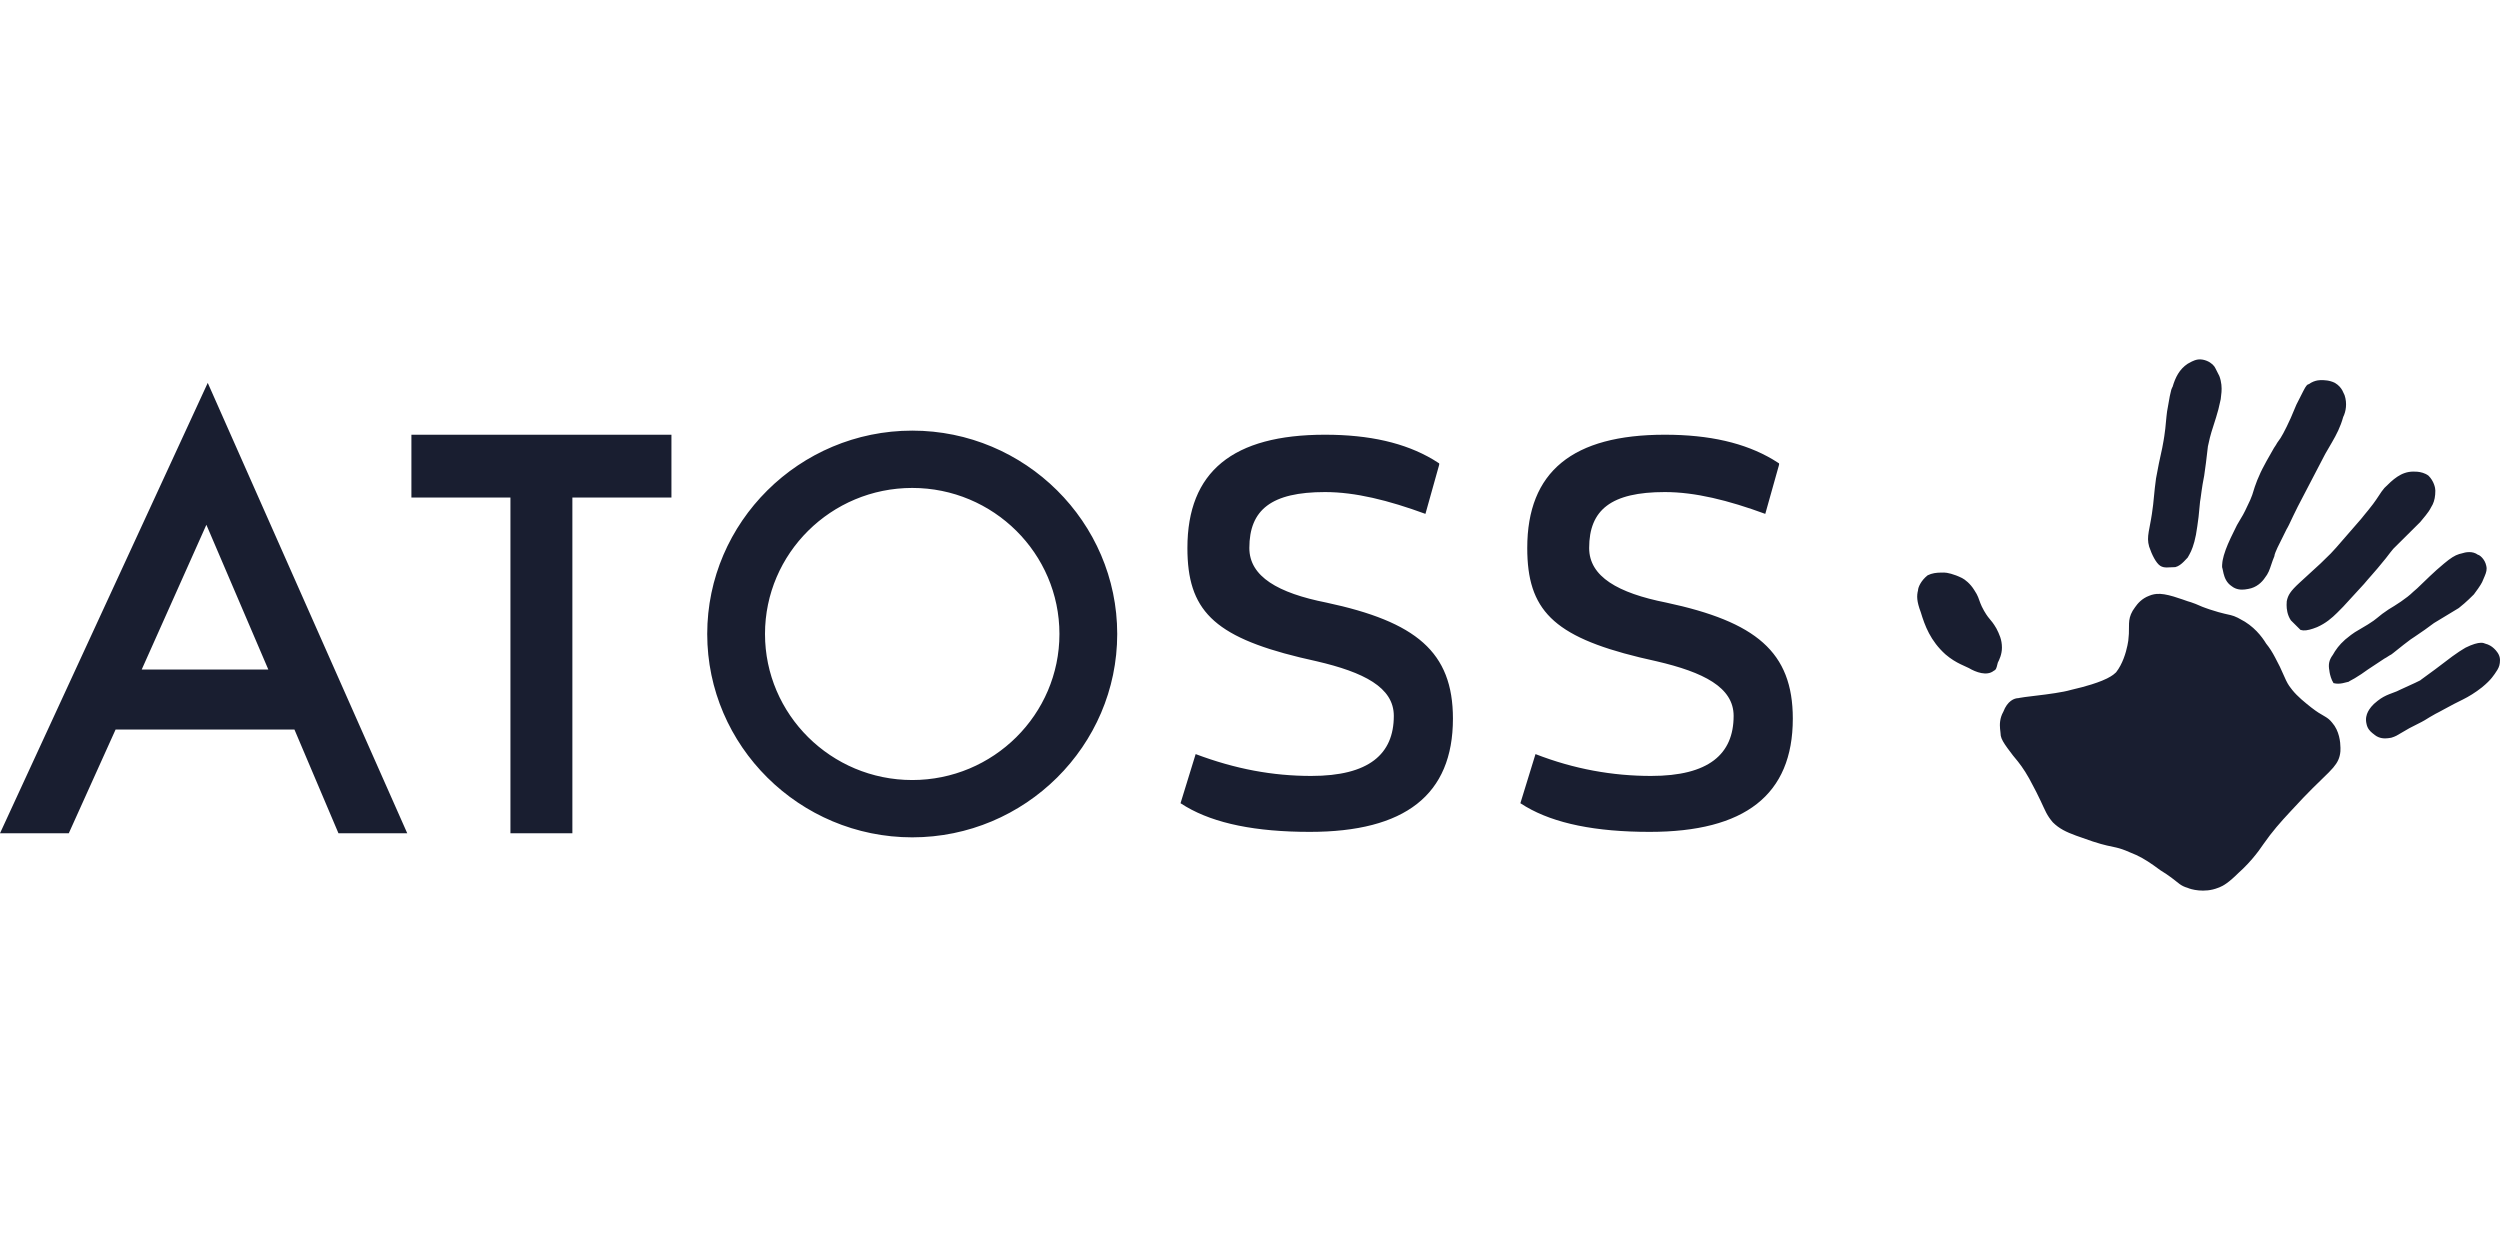 <svg width="80" height="40" viewBox="0 0 80 40" fill="none" xmlns="http://www.w3.org/2000/svg">
<path fill-rule="evenodd" clip-rule="evenodd" d="M70.49 11.509L70.41 11.5L70.335 11.504C70.261 11.515 70.196 11.54 70.14 11.568L70.006 11.64C69.742 11.815 69.61 12.076 69.522 12.382C69.517 12.387 69.513 12.393 69.509 12.401L69.481 12.472L69.433 12.678L69.346 13.169C69.338 13.227 69.332 13.28 69.327 13.33L69.29 13.712C69.282 13.789 69.272 13.867 69.258 13.954L69.235 14.097L69.193 14.327L69.084 14.832L68.993 15.309L68.954 15.62L68.9 16.154L68.861 16.444C68.852 16.507 68.842 16.566 68.832 16.62L68.759 17.015C68.73 17.193 68.724 17.323 68.773 17.493C68.861 17.755 68.993 18.016 69.125 18.104C69.191 18.147 69.257 18.158 69.334 18.159L69.609 18.148C69.715 18.122 69.805 18.048 69.879 17.975L70.006 17.842L70.06 17.746L70.114 17.639C70.181 17.489 70.262 17.245 70.314 16.838L70.354 16.542L70.402 16.051C70.408 16.018 70.413 15.988 70.417 15.958L70.452 15.702L70.483 15.498L70.534 15.221L70.591 14.807L70.653 14.285L70.716 14.007C70.733 13.942 70.749 13.882 70.766 13.826L70.914 13.358C70.964 13.199 71.013 13.021 71.063 12.775L71.088 12.545C71.098 12.408 71.092 12.227 71.019 12.033L70.886 11.771L70.857 11.724C70.796 11.642 70.673 11.545 70.49 11.509ZM74.25 12.164L74.277 12.164C74.365 12.164 74.541 12.164 74.717 12.252C74.843 12.327 74.911 12.415 74.955 12.494L75.026 12.644C75.114 12.906 75.07 13.169 74.982 13.344C74.894 13.664 74.766 13.906 74.626 14.149L74.406 14.528L73.528 16.213L73.382 16.51L73.245 16.799L73.193 16.898L73.176 16.925L72.879 17.525L72.816 17.67C72.792 17.73 72.78 17.772 72.78 17.798L72.724 17.941L72.642 18.18C72.617 18.253 72.588 18.321 72.546 18.39L72.471 18.497C72.383 18.628 72.208 18.803 71.943 18.846L71.836 18.863C71.728 18.875 71.561 18.875 71.415 18.759C71.249 18.649 71.188 18.489 71.154 18.353L71.122 18.205C71.117 18.183 71.112 18.164 71.107 18.148L71.108 18.077L71.117 17.981C71.12 17.962 71.123 17.942 71.127 17.921L71.162 17.774L71.224 17.586C71.263 17.48 71.315 17.356 71.384 17.21L71.459 17.056C71.508 16.949 71.548 16.868 71.583 16.803L71.716 16.576C71.756 16.511 71.795 16.445 71.845 16.342L71.9 16.226C71.988 16.051 72.037 15.935 72.071 15.839L72.153 15.579C72.173 15.518 72.197 15.451 72.232 15.365L72.295 15.221C72.348 15.09 72.433 14.928 72.53 14.752L72.735 14.391C72.757 14.348 72.779 14.315 72.802 14.282C72.824 14.249 72.846 14.216 72.868 14.173C72.912 14.114 72.946 14.066 72.977 14.018L73.067 13.862L73.176 13.649C73.228 13.544 73.267 13.46 73.303 13.378L73.484 12.95L73.705 12.514C73.793 12.339 73.837 12.295 73.881 12.295C73.981 12.22 74.082 12.188 74.158 12.174L74.25 12.164ZM6.648 12.252L13.032 26.665H10.831L9.422 23.345H3.699L2.201 26.665H0L6.648 12.252ZM35.751 20.287C35.751 16.706 32.802 13.78 29.192 13.78C25.581 13.78 22.631 16.706 22.631 20.287C22.631 23.869 25.581 26.795 29.192 26.795C32.802 26.795 35.751 23.869 35.751 20.287ZM69.552 19.088C69.333 19.024 69.163 18.993 69.009 19.006L68.929 19.017C68.876 19.027 68.824 19.043 68.773 19.065C68.538 19.152 68.401 19.317 68.323 19.43L68.245 19.545C68.157 19.698 68.135 19.818 68.129 19.949L68.124 20.281L68.105 20.503L68.078 20.653C68.03 20.889 67.922 21.248 67.717 21.511L67.7 21.527L67.622 21.593L67.539 21.648C67.506 21.668 67.468 21.689 67.422 21.712L67.263 21.783C67.171 21.82 67.061 21.86 66.928 21.902L66.63 21.988L66.263 22.079C66.201 22.097 66.124 22.115 66.039 22.132L65.762 22.18L65.462 22.223L64.792 22.306L64.633 22.331L64.59 22.34C64.458 22.34 64.238 22.428 64.106 22.777C63.989 22.981 63.989 23.185 64.002 23.324L64.015 23.439L64.024 23.542C64.045 23.653 64.117 23.772 64.241 23.943L64.415 24.175L64.574 24.369C64.728 24.565 64.877 24.786 65.075 25.179L65.163 25.347L65.297 25.621L65.395 25.832L65.478 26.004C65.534 26.11 65.595 26.204 65.691 26.315C65.896 26.519 66.121 26.625 66.431 26.739L66.968 26.927C67.166 26.992 67.309 27.03 67.424 27.057L67.719 27.121C67.84 27.15 67.963 27.188 68.157 27.275L68.359 27.36C68.618 27.48 68.844 27.634 69.125 27.843C69.281 27.939 69.395 28.018 69.484 28.084L69.75 28.291C69.823 28.342 69.894 28.38 70.006 28.412C70.094 28.455 70.534 28.586 70.974 28.412L71.02 28.395C71.148 28.345 71.322 28.241 71.635 27.93L71.775 27.8C71.998 27.583 72.166 27.376 72.281 27.222L72.428 27.014C72.711 26.608 72.971 26.314 73.29 25.972L73.705 25.528L73.994 25.233L74.521 24.717L74.662 24.565C74.804 24.397 74.874 24.254 74.893 24.044L74.895 23.931C74.893 23.749 74.86 23.388 74.629 23.126C74.551 23.029 74.49 22.984 74.412 22.937L74.191 22.805C74.129 22.765 74.057 22.714 73.969 22.646L73.963 22.642C73.745 22.468 73.527 22.295 73.352 22.079L73.256 21.952C73.217 21.895 73.188 21.842 73.153 21.771L72.956 21.336L72.802 21.037C72.711 20.865 72.633 20.739 72.515 20.593C72.383 20.375 72.12 20.025 71.679 19.807L71.608 19.768C71.52 19.724 71.458 19.703 71.384 19.684L71.187 19.639L70.99 19.588C70.912 19.566 70.82 19.538 70.71 19.502L70.579 19.456C70.54 19.442 70.507 19.43 70.476 19.418L70.26 19.326L70.109 19.271L70.006 19.24C69.948 19.219 69.893 19.2 69.841 19.182L69.552 19.088ZM21.486 15.92V13.911H13.165V15.92H16.334V26.665H18.316V15.92H21.486ZM42.4 13.911C43.831 13.911 44.958 14.174 45.852 14.701L46.054 14.828V14.872L45.614 16.444C44.425 16.008 43.369 15.746 42.4 15.746C40.683 15.746 39.979 16.313 39.979 17.536C39.979 18.453 40.903 18.977 42.444 19.283C45.306 19.895 46.494 20.856 46.494 22.996C46.494 25.442 44.953 26.62 41.915 26.62C40.181 26.62 38.874 26.352 37.956 25.814L37.777 25.703L38.261 24.131C39.538 24.611 40.727 24.83 41.96 24.83C43.809 24.83 44.602 24.131 44.602 22.908C44.602 21.991 43.632 21.51 42.135 21.161L41.592 21.036C38.816 20.36 37.997 19.509 37.997 17.536C37.997 15.09 39.45 13.911 42.4 13.911ZM56.727 14.701C55.834 14.174 54.706 13.911 53.275 13.911C50.325 13.911 48.872 15.09 48.872 17.536C48.872 19.509 49.691 20.36 52.467 21.036L53.011 21.161C54.508 21.51 55.476 21.991 55.476 22.908C55.476 24.131 54.684 24.83 52.835 24.83C51.602 24.83 50.369 24.611 49.136 24.131L48.652 25.703L48.831 25.814C49.749 26.352 51.057 26.62 52.791 26.62C55.829 26.62 57.37 25.442 57.37 22.996C57.37 20.856 56.181 19.895 53.319 19.283C51.778 18.977 50.853 18.453 50.853 17.536C50.853 16.313 51.558 15.746 53.275 15.746C54.244 15.746 55.301 16.008 56.489 16.444L56.93 14.872V14.828L56.727 14.701ZM29.192 15.614C26.594 15.614 24.48 17.71 24.48 20.287C24.48 22.864 26.594 24.961 29.192 24.961C31.789 24.961 33.902 22.864 33.902 20.287C33.902 17.71 31.789 15.614 29.192 15.614ZM79.433 20.57L79.385 20.569C79.28 20.572 79.126 20.612 78.9 20.724C78.875 20.739 78.852 20.753 78.829 20.767L78.696 20.85L78.472 21.006L77.934 21.413L77.486 21.741L77.447 21.772C77.394 21.799 77.34 21.825 77.285 21.851L76.818 22.065L76.698 22.122L76.45 22.217C76.33 22.265 76.214 22.323 76.082 22.428C75.906 22.559 75.818 22.69 75.774 22.777C75.73 22.865 75.686 22.996 75.73 23.171C75.759 23.316 75.847 23.403 75.915 23.458L75.993 23.52C76.14 23.636 76.307 23.636 76.415 23.623L76.522 23.607L76.611 23.576L76.685 23.543L77.1 23.302L77.49 23.103C77.528 23.082 77.561 23.064 77.591 23.047L77.749 22.95L77.932 22.845L78.063 22.777L78.195 22.705L78.525 22.528L78.812 22.384C78.988 22.297 79.208 22.166 79.428 21.991C79.579 21.866 79.673 21.77 79.741 21.686L79.83 21.567L79.916 21.436C79.972 21.341 80 21.257 80 21.117C80 20.943 79.869 20.812 79.825 20.768L79.793 20.738C79.742 20.692 79.657 20.628 79.516 20.593L79.479 20.579L79.433 20.57ZM79.296 17.754C79.34 17.754 79.516 17.886 79.56 18.104C79.59 18.22 79.56 18.317 79.511 18.434L79.428 18.628C79.402 18.68 79.359 18.748 79.301 18.832L79.164 19.021L79 19.181C78.912 19.264 78.812 19.353 78.68 19.458L77.887 19.938L77.596 20.151L77.277 20.37C77.234 20.399 77.188 20.43 77.139 20.462L76.918 20.63L76.585 20.895C76.565 20.911 76.544 20.926 76.522 20.943C76.478 20.965 76.445 20.986 76.412 21.008C76.379 21.03 76.346 21.052 76.302 21.074L75.774 21.423L75.563 21.571L75.349 21.706L75.185 21.796L75.157 21.816L74.962 21.863C74.868 21.881 74.779 21.886 74.673 21.86C74.6 21.751 74.557 21.581 74.545 21.502L74.541 21.467C74.497 21.248 74.541 21.117 74.629 20.986L74.644 20.967L74.72 20.84L74.813 20.71C74.871 20.637 74.946 20.554 75.047 20.465L75.233 20.317L75.356 20.231L75.774 19.982C75.852 19.933 75.909 19.896 75.954 19.863L76.064 19.778L76.232 19.643C76.282 19.605 76.346 19.56 76.434 19.502C76.654 19.37 77.007 19.152 77.227 18.934L77.349 18.828L77.755 18.438L77.975 18.235L78.21 18.033C78.417 17.86 78.553 17.772 78.696 17.729L78.768 17.711C78.9 17.667 79.12 17.623 79.296 17.754ZM62.213 18.322L62.108 18.323C61.966 18.325 61.825 18.34 61.684 18.41C61.464 18.584 61.377 18.803 61.377 18.89C61.332 19.065 61.332 19.239 61.464 19.589C61.596 20.025 61.773 20.506 62.257 20.942C62.433 21.092 62.595 21.185 62.734 21.253L63.005 21.379C63.225 21.51 63.578 21.642 63.798 21.467L63.835 21.445C63.866 21.421 63.881 21.392 63.895 21.341L63.93 21.205L63.93 21.205C63.974 21.118 64.062 20.942 64.062 20.724C64.062 20.463 63.974 20.289 63.887 20.115L63.886 20.113C63.836 20.026 63.796 19.967 63.761 19.92L63.614 19.738C63.579 19.691 63.54 19.633 63.489 19.545C63.431 19.443 63.396 19.366 63.37 19.298L63.3 19.108C63.274 19.045 63.24 18.977 63.181 18.89C63.049 18.672 62.873 18.541 62.785 18.497C62.521 18.366 62.301 18.322 62.213 18.322ZM6.604 16.793L4.535 21.424H8.586L6.604 16.793ZM77.352 15.095L77.227 15.091C76.831 15.091 76.567 15.352 76.302 15.614L76.211 15.73L76.038 15.989L75.937 16.13L75.786 16.323L75.686 16.444C75.642 16.503 75.598 16.556 75.551 16.611L74.757 17.524L74.585 17.711L74.258 18.031L73.584 18.649C73.289 18.92 73.215 19.046 73.176 19.24L73.171 19.359C73.171 19.482 73.191 19.676 73.308 19.851L73.616 20.157L73.701 20.173C73.82 20.181 73.969 20.139 74.145 20.069C74.428 19.944 74.621 19.775 74.789 19.609L74.982 19.414L75.648 18.688L75.774 18.54C75.815 18.494 75.854 18.45 75.89 18.408L76.085 18.183L76.346 17.866L76.491 17.678L76.586 17.561L77.447 16.706L77.622 16.493C77.693 16.404 77.746 16.331 77.799 16.226L77.846 16.142C77.903 16.023 77.931 15.876 77.931 15.701C77.931 15.614 77.887 15.396 77.711 15.221C77.594 15.134 77.457 15.105 77.352 15.095Z" fill="#191E30"/>
</svg>
